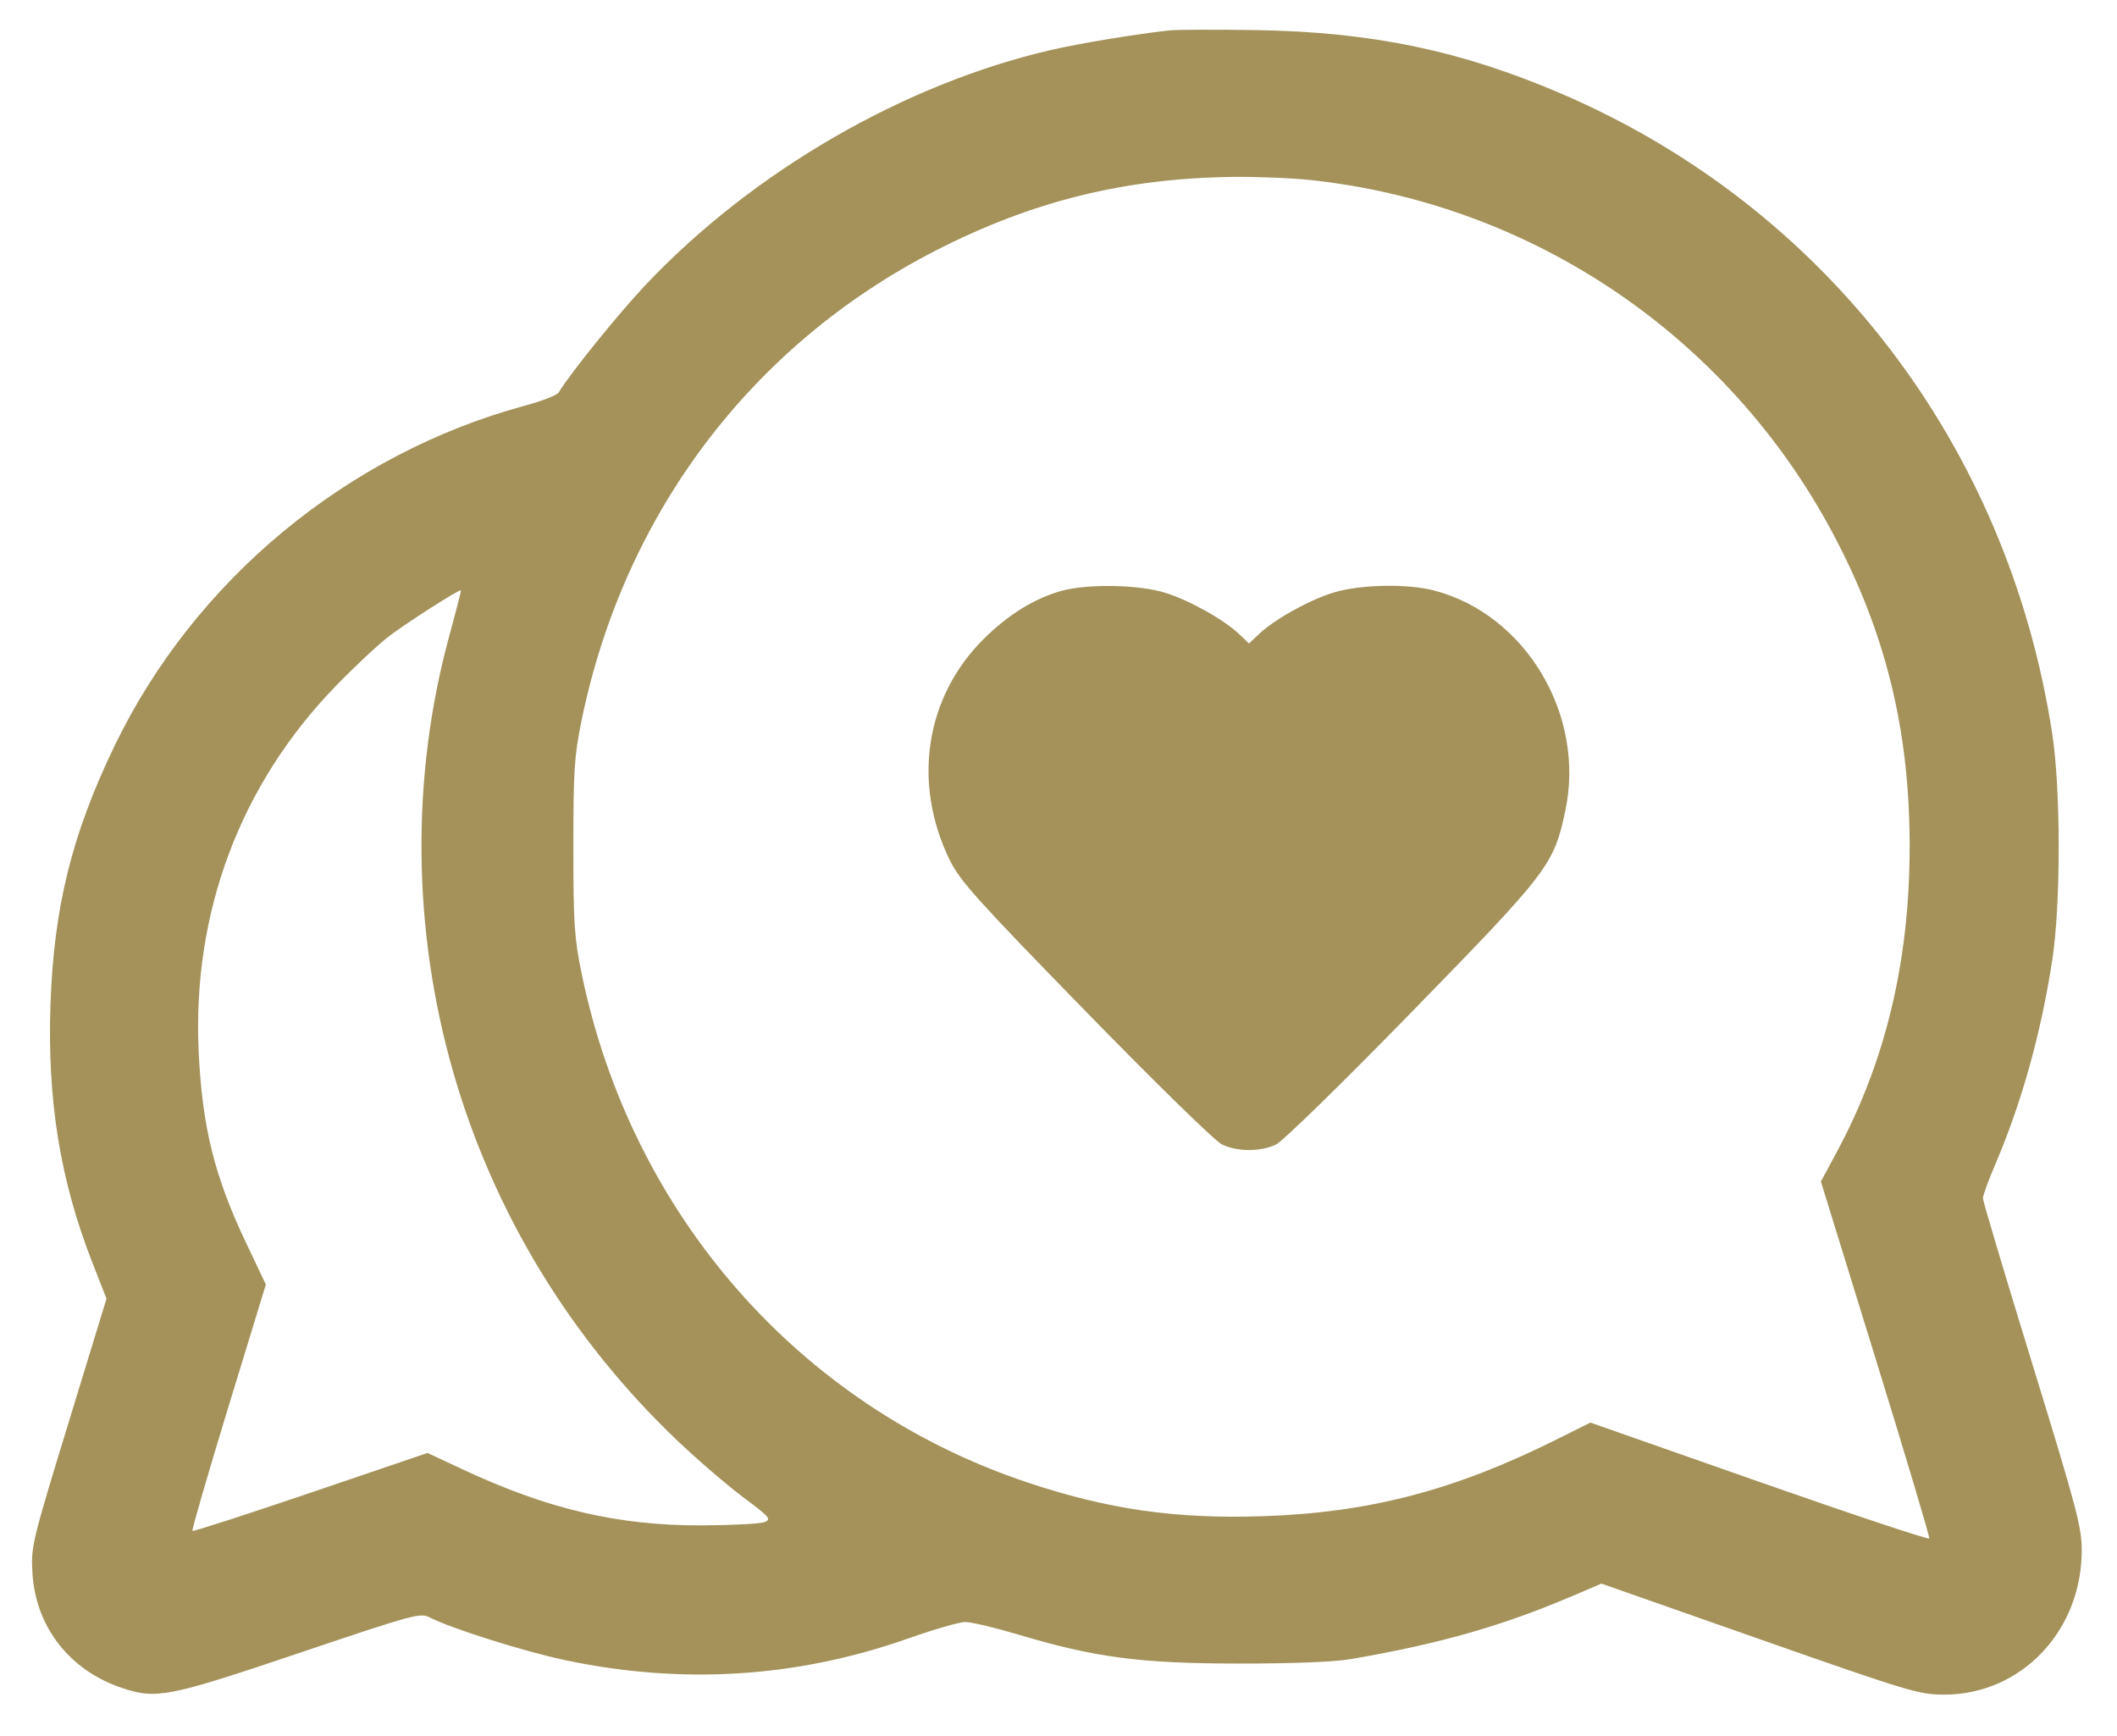 <svg width="50" height="41" viewBox="0 0 50 41" fill="none" xmlns="http://www.w3.org/2000/svg"><path d="M27.625 0.718 C 26.895 0.794,25.504 1.023,24.833 1.178 C 21.355 1.981,17.787 4.045,15.256 6.720 C 14.616 7.397,13.480 8.801,13.196 9.268 C 13.157 9.332,12.806 9.470,12.417 9.575 C 8.202 10.712,4.592 13.703,2.701 17.625 C 1.698 19.704,1.270 21.433,1.192 23.729 C 1.115 25.982,1.421 27.874,2.175 29.802 L 2.515 30.672 1.622 33.590 C 0.753 36.431,0.730 36.525,0.766 37.150 C 0.840 38.415,1.639 39.446,2.869 39.861 C 3.690 40.139,3.974 40.083,7.068 39.039 C 9.785 38.123,9.927 38.085,10.152 38.201 C 10.652 38.459,12.380 39.004,13.350 39.209 C 16.125 39.794,18.822 39.623,21.458 38.694 C 22.054 38.484,22.654 38.310,22.792 38.308 C 22.929 38.305,23.492 38.438,24.042 38.602 C 25.870 39.148,26.926 39.287,29.250 39.289 C 30.559 39.290,31.516 39.251,31.917 39.182 C 34.030 38.815,35.464 38.406,37.141 37.692 L 37.824 37.401 41.558 38.712 C 45.101 39.955,45.324 40.022,45.917 40.023 C 47.736 40.023,49.167 38.523,49.167 36.614 C 49.167 36.066,49.048 35.619,48.000 32.211 C 47.358 30.125,46.833 28.365,46.833 28.300 C 46.833 28.235,46.963 27.879,47.121 27.509 C 47.749 26.042,48.207 24.399,48.472 22.667 C 48.674 21.345,48.673 18.652,48.471 17.333 C 47.427 10.516,43.114 4.891,36.875 2.212 C 34.505 1.194,32.391 0.754,29.667 0.711 C 28.727 0.696,27.808 0.699,27.625 0.718 M30.982 4.255 C 36.198 4.824,40.790 7.929,43.271 12.563 C 44.535 14.927,45.105 17.241,45.103 20.000 C 45.101 22.705,44.534 25.073,43.374 27.223 L 43.006 27.904 44.298 32.087 C 45.009 34.387,45.580 36.298,45.566 36.334 C 45.553 36.369,43.746 35.768,41.552 34.998 L 37.563 33.598 36.761 33.998 C 34.353 35.199,32.342 35.725,29.828 35.809 C 27.768 35.878,26.171 35.649,24.260 35.010 C 18.877 33.210,14.910 28.682,13.739 23.000 C 13.563 22.145,13.542 21.822,13.542 20.000 C 13.542 18.178,13.563 17.855,13.739 17.000 C 14.741 12.139,17.742 8.156,22.083 5.926 C 24.373 4.750,26.575 4.205,29.149 4.178 C 29.712 4.172,30.537 4.206,30.982 4.255 M25.074 13.954 C 24.439 14.129,23.823 14.509,23.242 15.082 C 21.854 16.453,21.539 18.490,22.433 20.316 C 22.672 20.804,23.080 21.257,25.642 23.885 C 27.312 25.597,28.701 26.954,28.864 27.031 C 29.229 27.204,29.770 27.204,30.135 27.032 C 30.296 26.955,31.696 25.588,33.356 23.886 C 36.585 20.576,36.698 20.427,36.970 19.148 C 37.450 16.895,36.044 14.524,33.887 13.950 C 33.248 13.779,32.120 13.802,31.488 13.997 C 30.913 14.175,30.094 14.632,29.729 14.980 L 29.500 15.198 29.271 14.980 C 28.906 14.632,28.087 14.175,27.512 13.997 C 26.895 13.806,25.687 13.785,25.074 13.954 M10.617 14.996 C 9.704 18.327,9.735 21.952,10.706 25.326 C 11.660 28.639,13.482 31.631,16.009 34.034 C 16.480 34.482,17.175 35.079,17.553 35.361 C 18.181 35.830,18.225 35.881,18.058 35.948 C 17.957 35.988,17.294 36.023,16.583 36.026 C 14.599 36.034,12.933 35.643,10.903 34.692 L 10.098 34.315 7.339 35.253 C 5.821 35.769,4.564 36.175,4.545 36.156 C 4.526 36.137,4.908 34.820,5.394 33.229 L 6.279 30.337 5.813 29.356 C 5.063 27.778,4.775 26.615,4.692 24.833 C 4.540 21.559,5.667 18.544,7.914 16.219 C 8.351 15.767,8.915 15.238,9.167 15.043 C 9.587 14.718,10.854 13.909,10.887 13.943 C 10.895 13.952,10.773 14.425,10.617 14.996 " fill="#A4925A" stroke="none" fill-rule="evenodd"></path></svg>